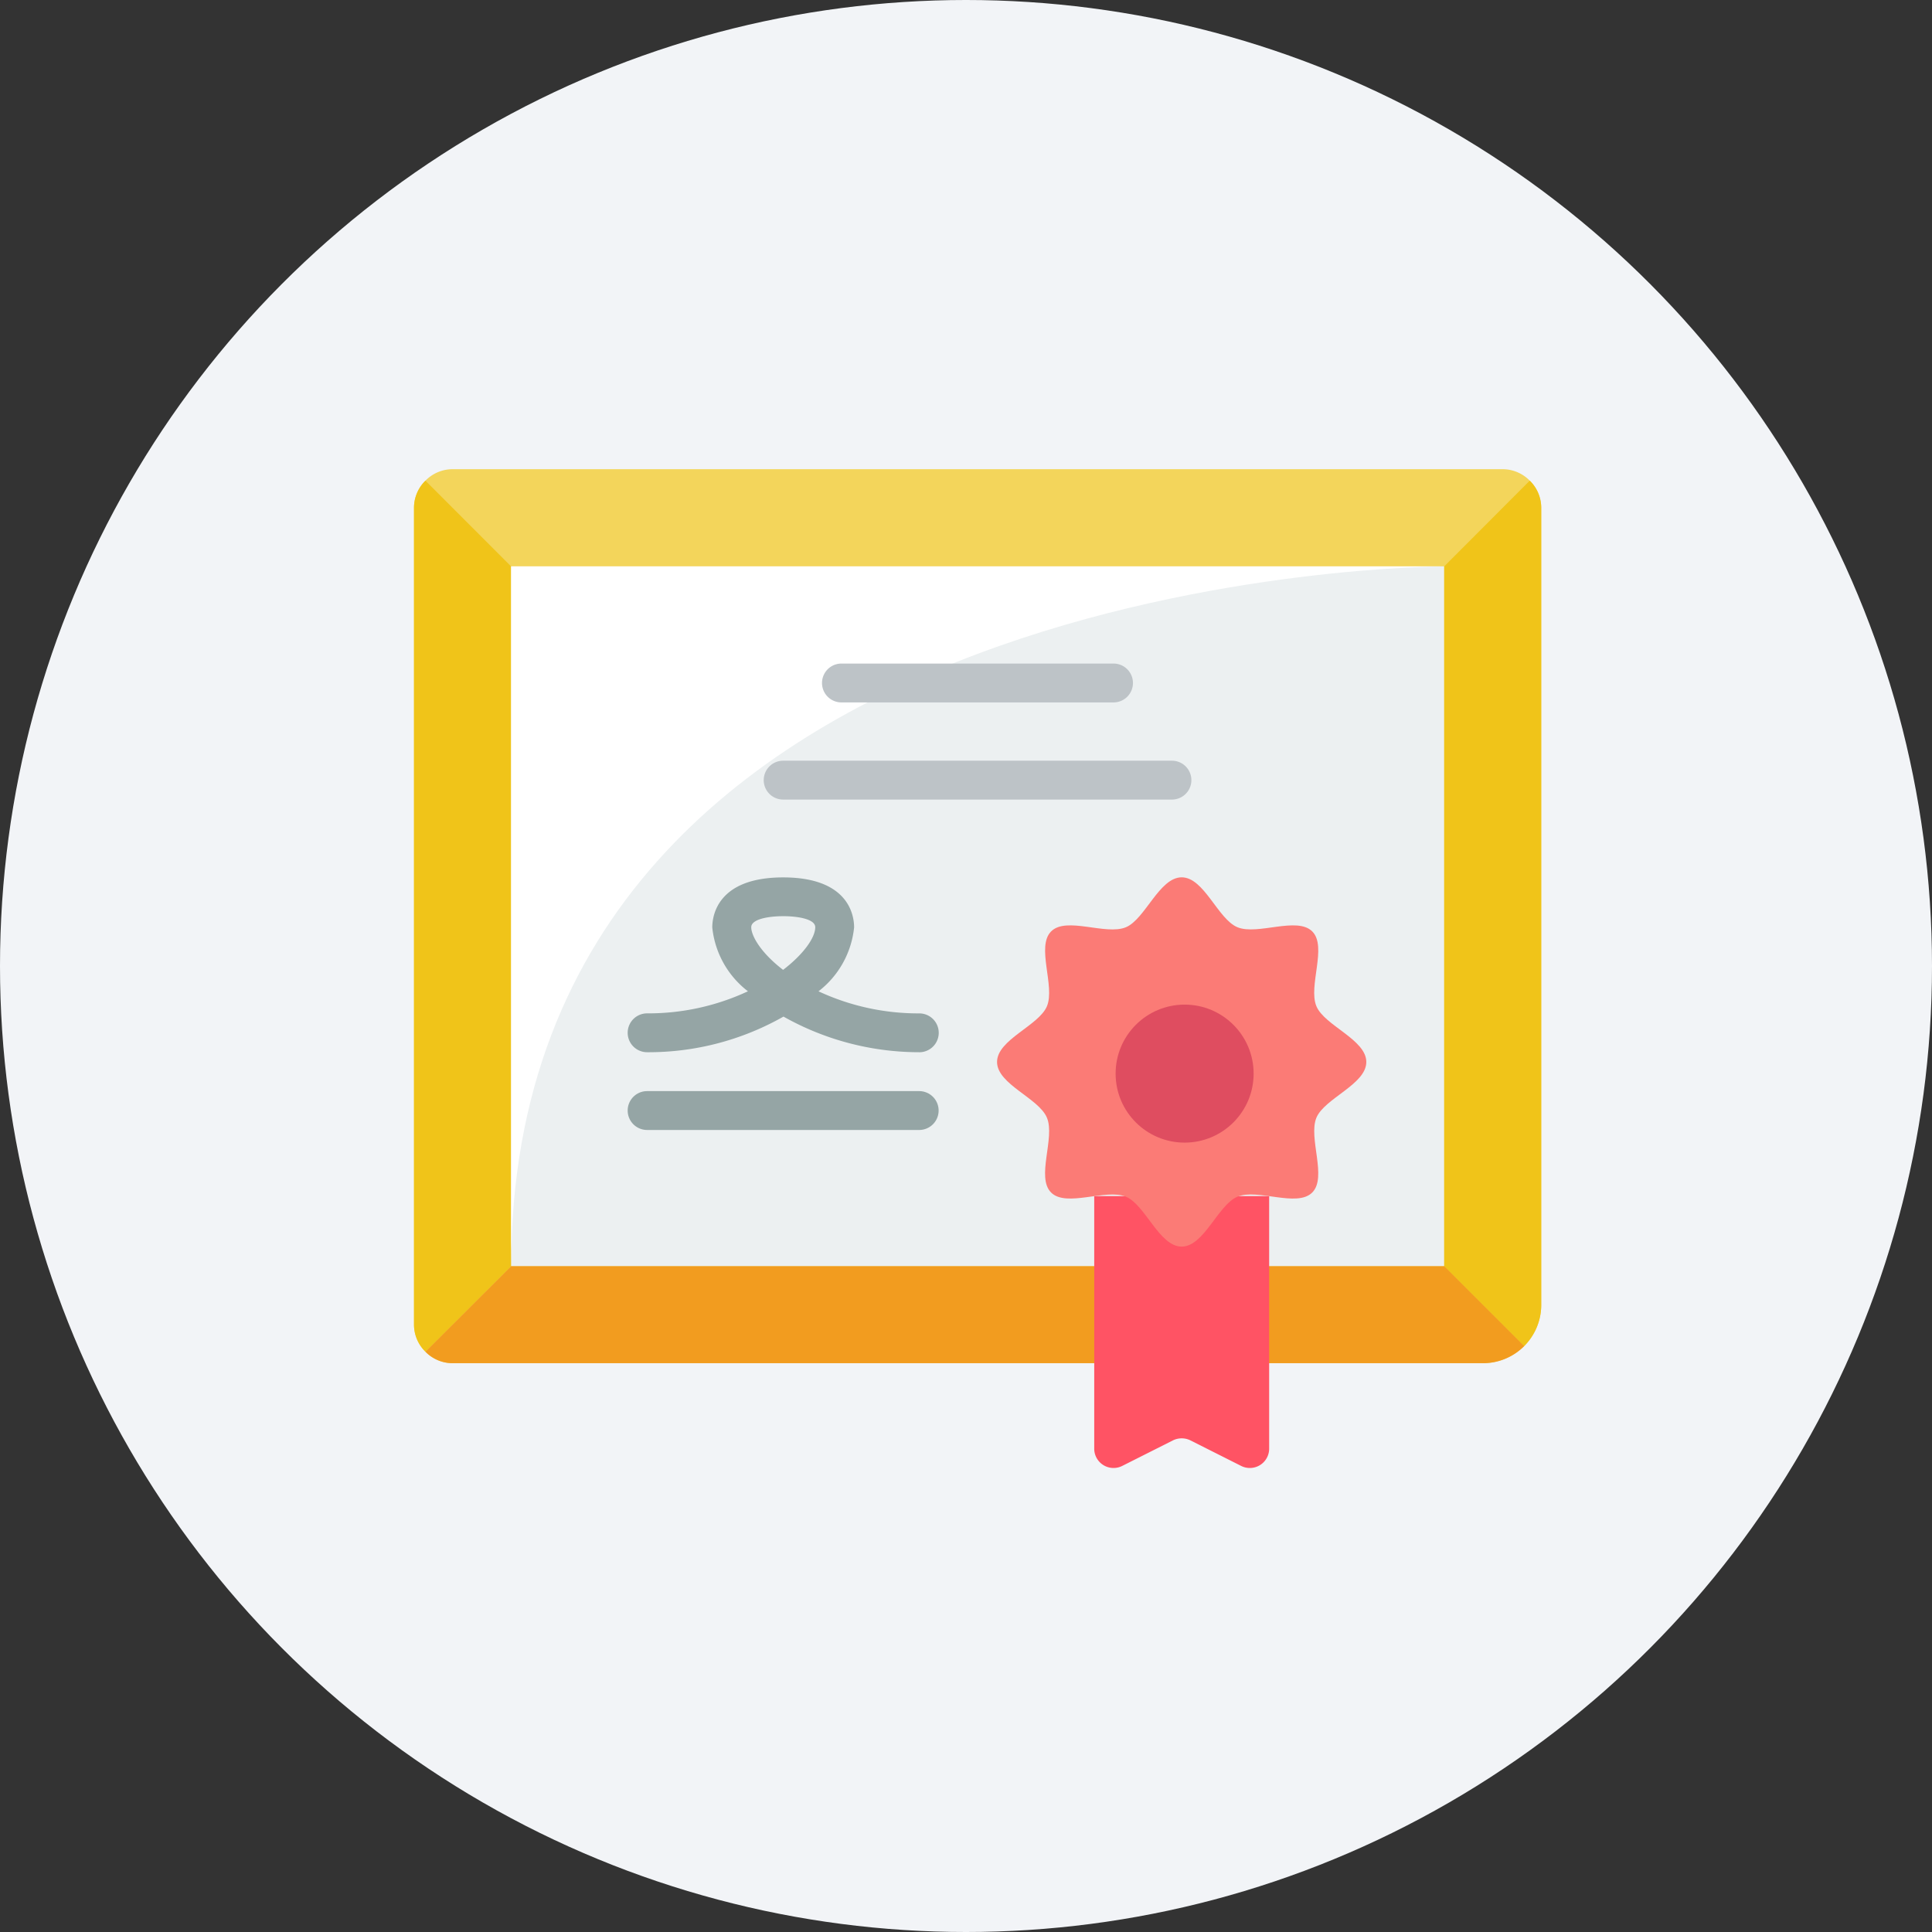 <svg xmlns="http://www.w3.org/2000/svg" width="70" height="70" viewBox="0 0 70 70">
    <rect x="0" y="0" width="70" height="70" fill="#333333" stroke="none"/>
    <g data-name="Group 28977" transform="translate(-964 -3666)">
        <circle data-name="Ellipse 685" cx="35" cy="35" r="35" transform="translate(964 3666)" style="fill:#f2f4f7"/>
        <g data-name="016---Certificate" transform="translate(979 3683)">
            <path d="M40.426.415A1.377 1.377 0 0 0 39.433 0H1.408a1.377 1.377 0 0 0-.993.415A1.377 1.377 0 0 0 0 1.408v29.575a1.377 1.377 0 0 0 .415.993 1.377 1.377 0 0 0 .993.415h37.321a2.112 2.112 0 0 0 2.112-2.112V1.408a1.377 1.377 0 0 0-.415-.993z" style="fill:#f3d55b"/>
            <path data-name="Shape" d="M56.521 1.583v28.871a2.108 2.108 0 0 1-.62 1.493l-2.9-2.9V3.7L56.105.59a1.377 1.377 0 0 1 .416.993z" transform="translate(-15.679 -.175)" style="fill:#f0c419"/>
            <path data-name="Shape" d="M3.521 3.7v25.35L.415 32.151A1.377 1.377 0 0 1 0 31.158V1.583A1.377 1.377 0 0 1 .415.59z" transform="translate(0 -.175)" style="fill:#f0c419"/>
            <path data-name="Shape" d="M40.4 43.9a2.108 2.108 0 0 1-1.493.62H1.583a1.377 1.377 0 0 1-.993-.415L3.7 41h33.8z" transform="translate(-.175 -12.129)" style="fill:#f29c1f"/>
            <path d="M5 5h33.8v25.35H5z" transform="translate(-1.479 -1.479)" style="fill:#ecf0f1"/>
            <path data-name="Shape" d="M38.8 5S5 5 5 30.35V5z" transform="translate(-1.479 -1.479)" style="fill:#fff"/>
            <path data-name="Shape" d="M31.562 11.408H21.7a.7.7 0 1 1 0-1.408h9.858a.7.7 0 1 1 0 1.408z" transform="translate(-6.213 -2.958)" style="fill:#bdc3c7"/>
            <path data-name="Shape" d="M21.562 33.408H11.7a.7.7 0 0 1 0-1.408h9.858a.7.7 0 0 1 0 1.408z" transform="translate(-3.254 -9.467)" style="fill:#95a5a5"/>
            <path data-name="Shape" d="M32.787 16.408H18.7a.7.7 0 1 1 0-1.408h14.087a.7.7 0 0 1 0 1.408z" transform="translate(-5.325 -4.438)" style="fill:#bdc3c7"/>
            <path data-name="Shape" d="M35 37.4v9.14a.7.7 0 0 0 1.021.634l1.831-.922a.716.716 0 0 1 .634 0l1.831.922a.7.7 0 0 0 1.021-.634V37.4z" transform="translate(-10.354 -11.064)" style="fill:#ff5364"/>
            <path data-name="Shape" d="M21.562 27.337a10.022 10.022 0 0 1-4.921-1.291 9.9 9.9 0 0 1-4.941 1.291.7.7 0 0 1 0-1.408 8.535 8.535 0 0 0 3.653-.8 3.344 3.344 0 0 1-1.292-2.313c0-.422.185-1.813 2.568-1.813s2.571 1.384 2.571 1.81a3.351 3.351 0 0 1-1.29 2.317 8.563 8.563 0 0 0 3.652.8.7.7 0 0 1 0 1.408zm-4.929-4.929c-.535 0-1.16.106-1.16.4s.316.9 1.154 1.545c.749-.573 1.165-1.172 1.165-1.545.001-.294-.624-.4-1.159-.4z" transform="translate(-3.254 -6.213)" style="fill:#95a5a5"/>
            <path data-name="Shape" d="M43.379 27.69c0 .812-1.516 1.315-1.809 2.022-.3.732.4 2.158-.151 2.709s-1.977-.153-2.708.15c-.706.293-1.21 1.809-2.022 1.809s-1.315-1.516-2.022-1.809c-.732-.3-2.158.4-2.709-.151s.153-1.977-.15-2.708C31.516 29 30 28.5 30 27.69s1.516-1.315 1.809-2.022c.3-.732-.4-2.158.151-2.709s1.977.153 2.708-.15c.7-.293 1.21-1.809 2.022-1.809s1.31 1.516 2.021 1.809c.732.3 2.158-.4 2.709.151s-.153 1.977.15 2.708c.293.706 1.809 1.21 1.809 2.022z" transform="translate(-8.875 -6.213)" style="fill:#fb7b76"/>
            <circle cx="2.5" cy="2.5" r="2.5" transform="translate(25.421 19.399)" style="fill:#df4d60"/>
        </g>
    </g>
</svg>
